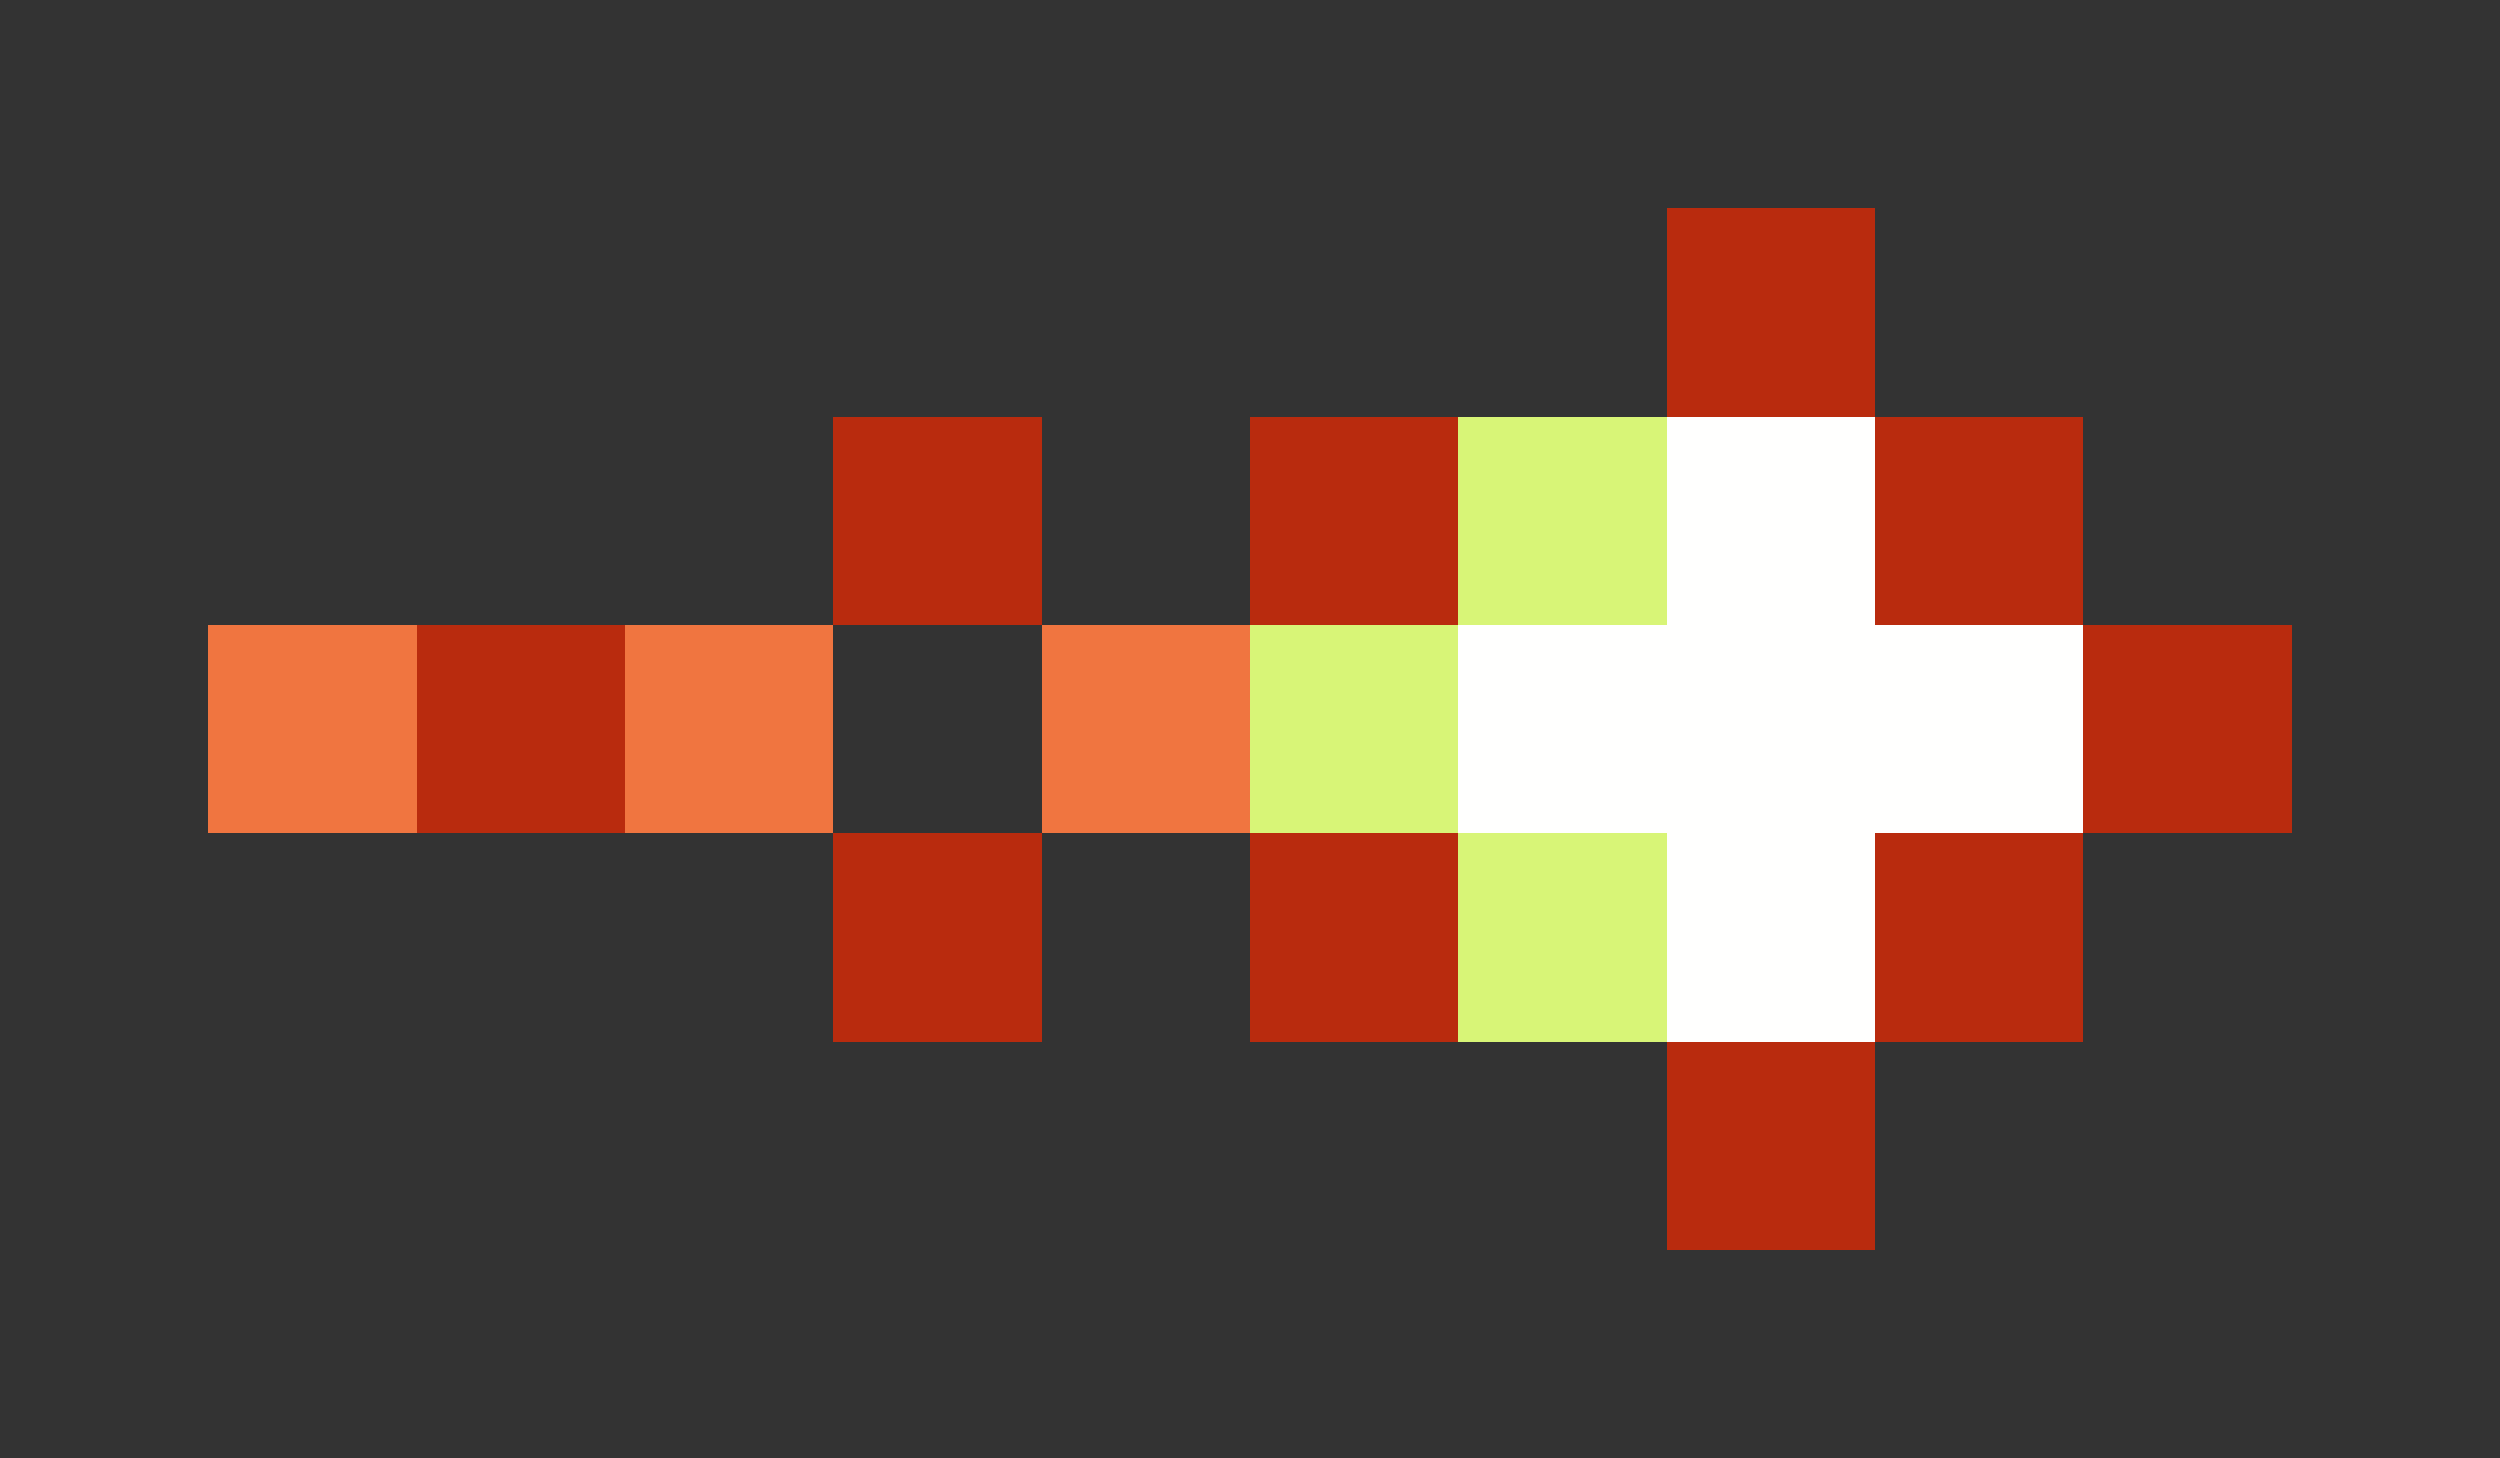 <svg xmlns="http://www.w3.org/2000/svg" shape-rendering="crispEdges" viewBox="0 -0.5 12 7">
    <rect x="0" y="-0.5" width="12" height="7" fill="#333333" stroke="none"/>
    <path stroke="#b92b0e" d="M8 1h1M4 2h1m1 0h1m2 0h1M2 3h1m7 0h1M4 4h1m1 0h1m2 0h1M8 5h1"/>
    <path stroke="#d8f577" d="M7 2h1M6 3h1m0 1h1"/>
    <path stroke="#fffffe" d="M8 2h1M7 3h3M8 4h1"/>
    <path stroke="#f07540" d="M1 3h1m1 0h1m1 0h1"/>
</svg>
